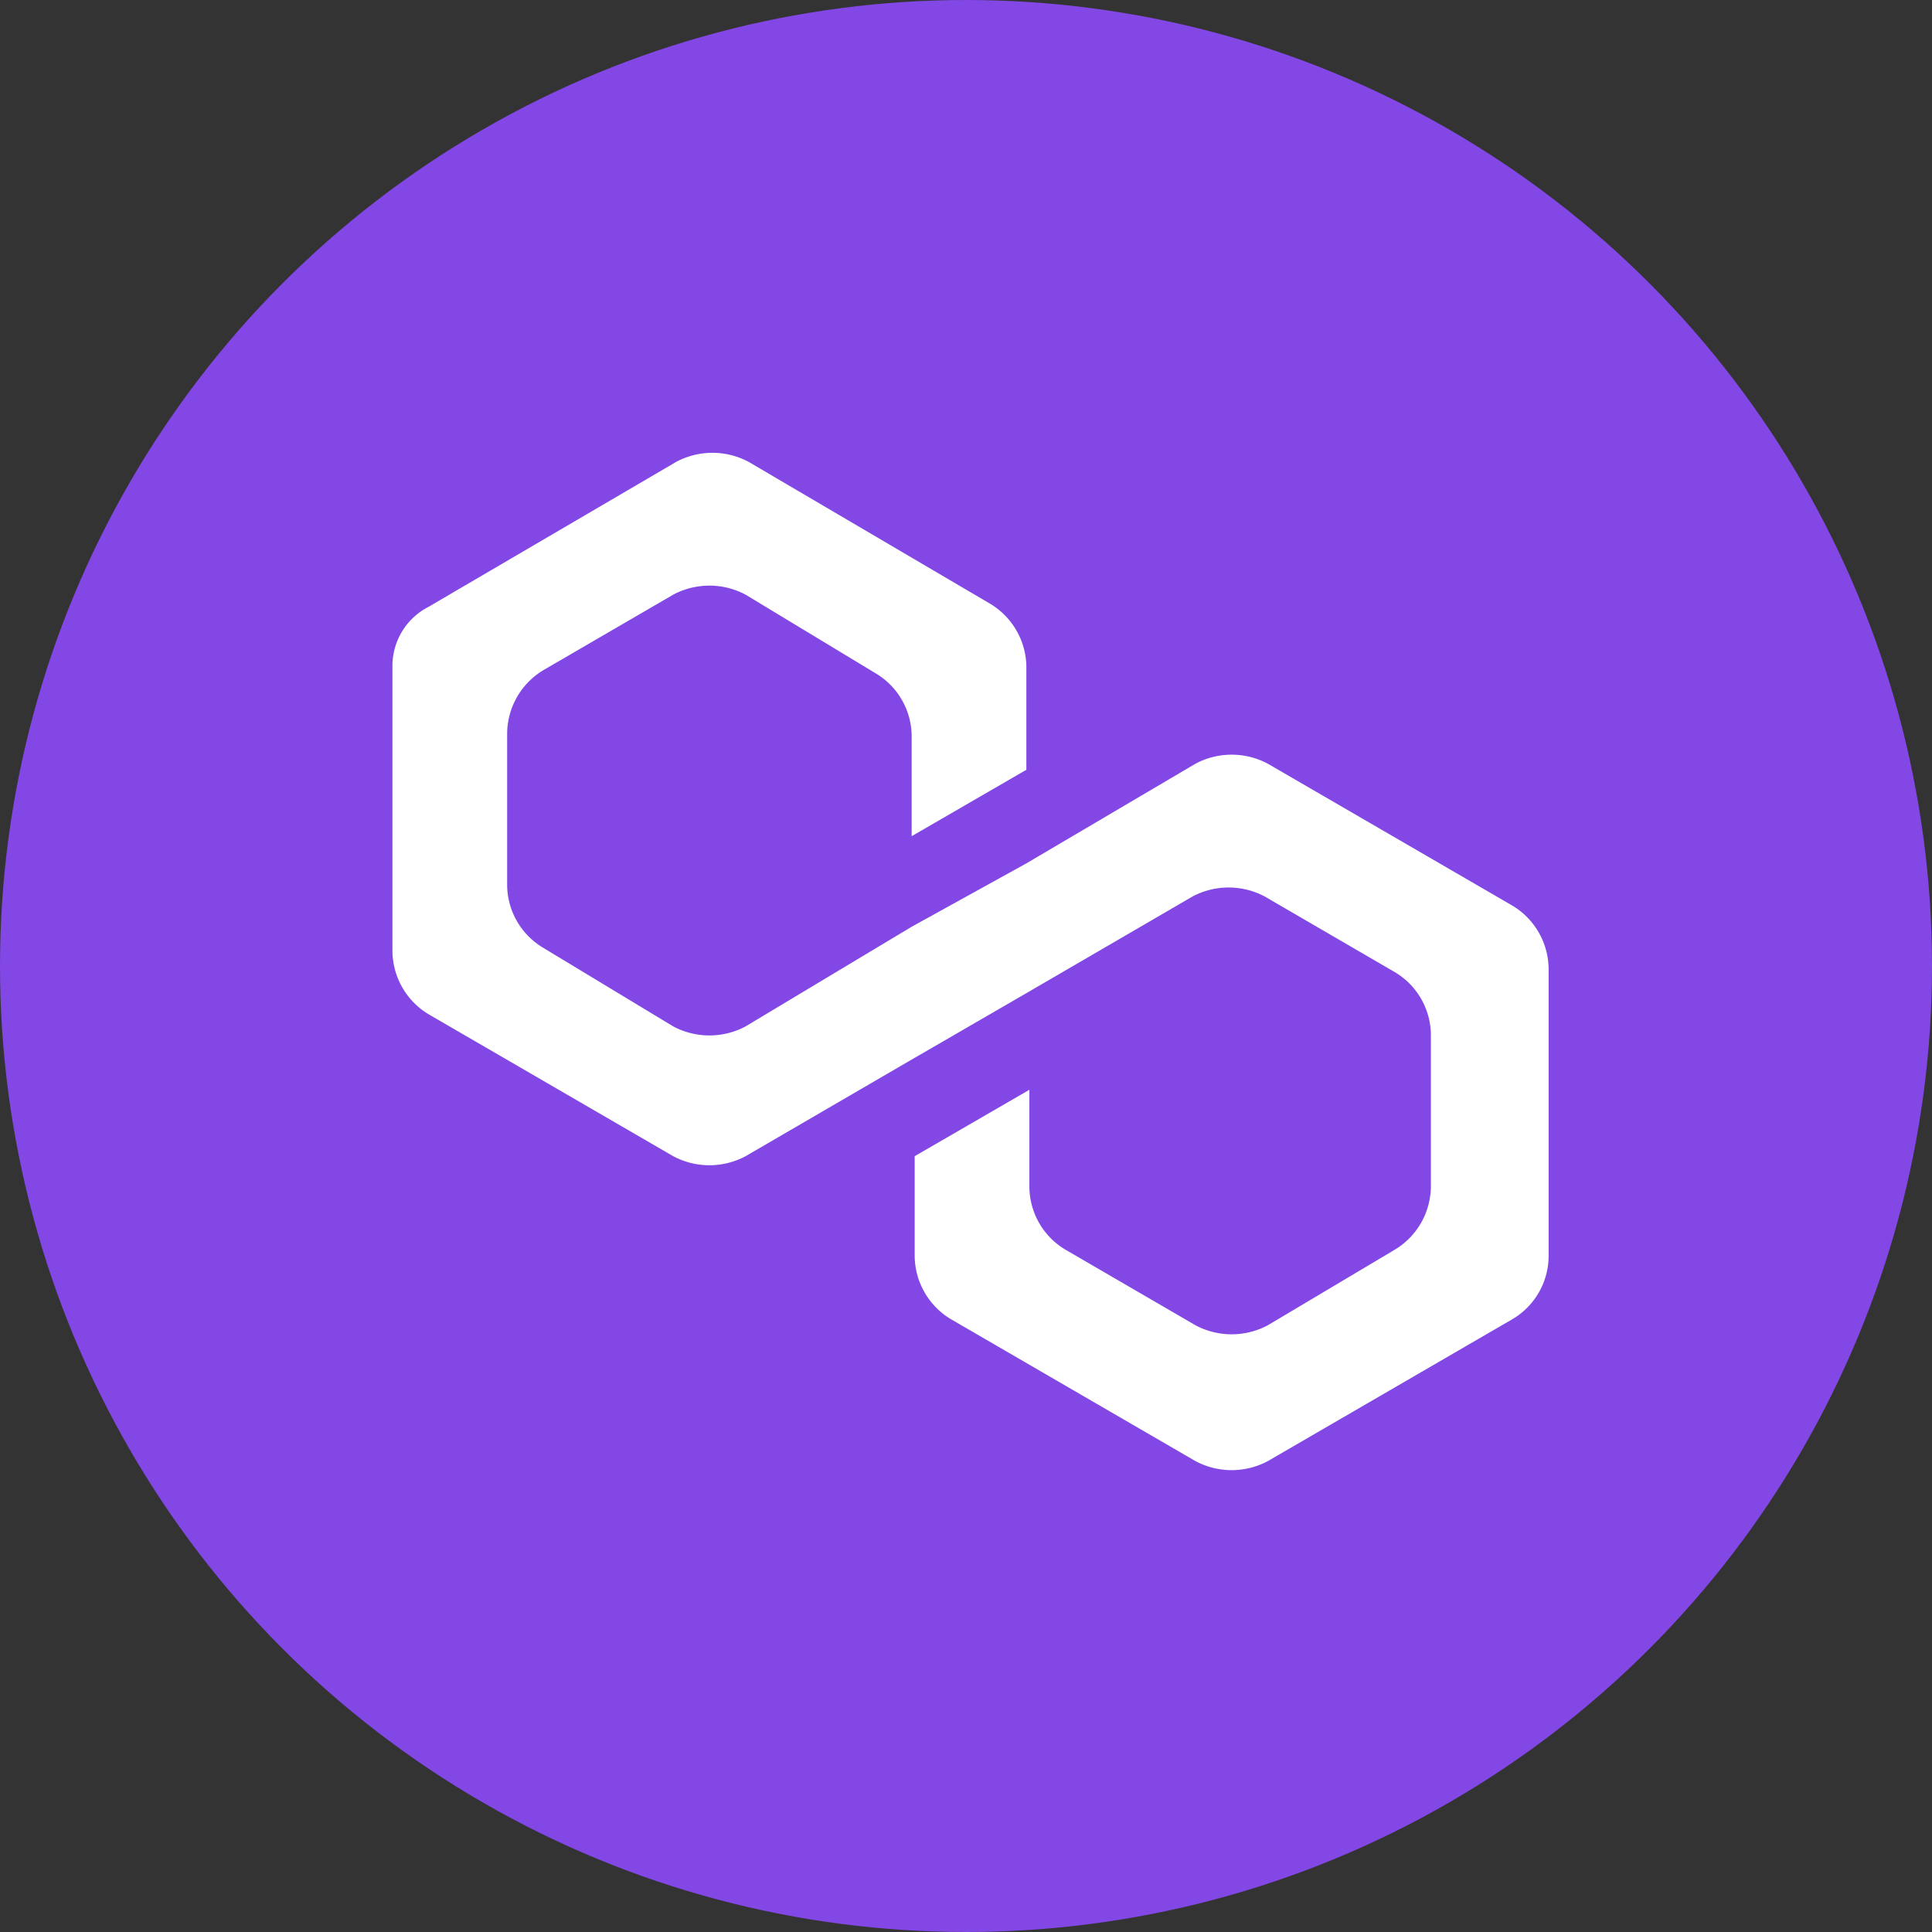 <svg xmlns="http://www.w3.org/2000/svg" width="64" height="64" viewBox="0 0 64 64">
    <rect x="0" y="0" width="64" height="64" fill="#333333" stroke="none"/>
    <circle cx="32" cy="32" r="32" fill="#8247e5"/>
    <g>
        <path fill="#fff" d="M29 10.2a2.548 2.548 0 0 0-2.4 0L21 13.5l-3.8 2.1-5.5 3.3a2.548 2.548 0 0 1-2.4 0L5 16.3a2.437 2.437 0 0 1-1.2-2.1v-5A2.467 2.467 0 0 1 5 7.1l4.3-2.5a2.548 2.548 0 0 1 2.4 0L16 7.2a2.437 2.437 0 0 1 1.2 2.1v3.3l3.8-2.2V7a2.467 2.467 0 0 0-1.2-2.1l-8-4.7a2.548 2.548 0 0 0-2.4 0L1.2 5A2.2 2.2 0 0 0 0 7v9.4a2.467 2.467 0 0 0 1.2 2.1l8.1 4.7a2.548 2.548 0 0 0 2.4 0l5.5-3.2 3.8-2.2 5.5-3.2a2.548 2.548 0 0 1 2.4 0l4.3 2.5a2.437 2.437 0 0 1 1.2 2.1v5a2.467 2.467 0 0 1-1.2 2.1L29 28.8a2.548 2.548 0 0 1-2.4 0l-4.3-2.5a2.437 2.437 0 0 1-1.2-2.1V21l-3.8 2.2v3.3a2.467 2.467 0 0 0 1.2 2.1l8.1 4.7a2.548 2.548 0 0 0 2.4 0l8.1-4.7a2.437 2.437 0 0 0 1.2-2.1V17a2.467 2.467 0 0 0-1.2-2.1z" transform="translate(13 15.1)"/>
    </g>
</svg>